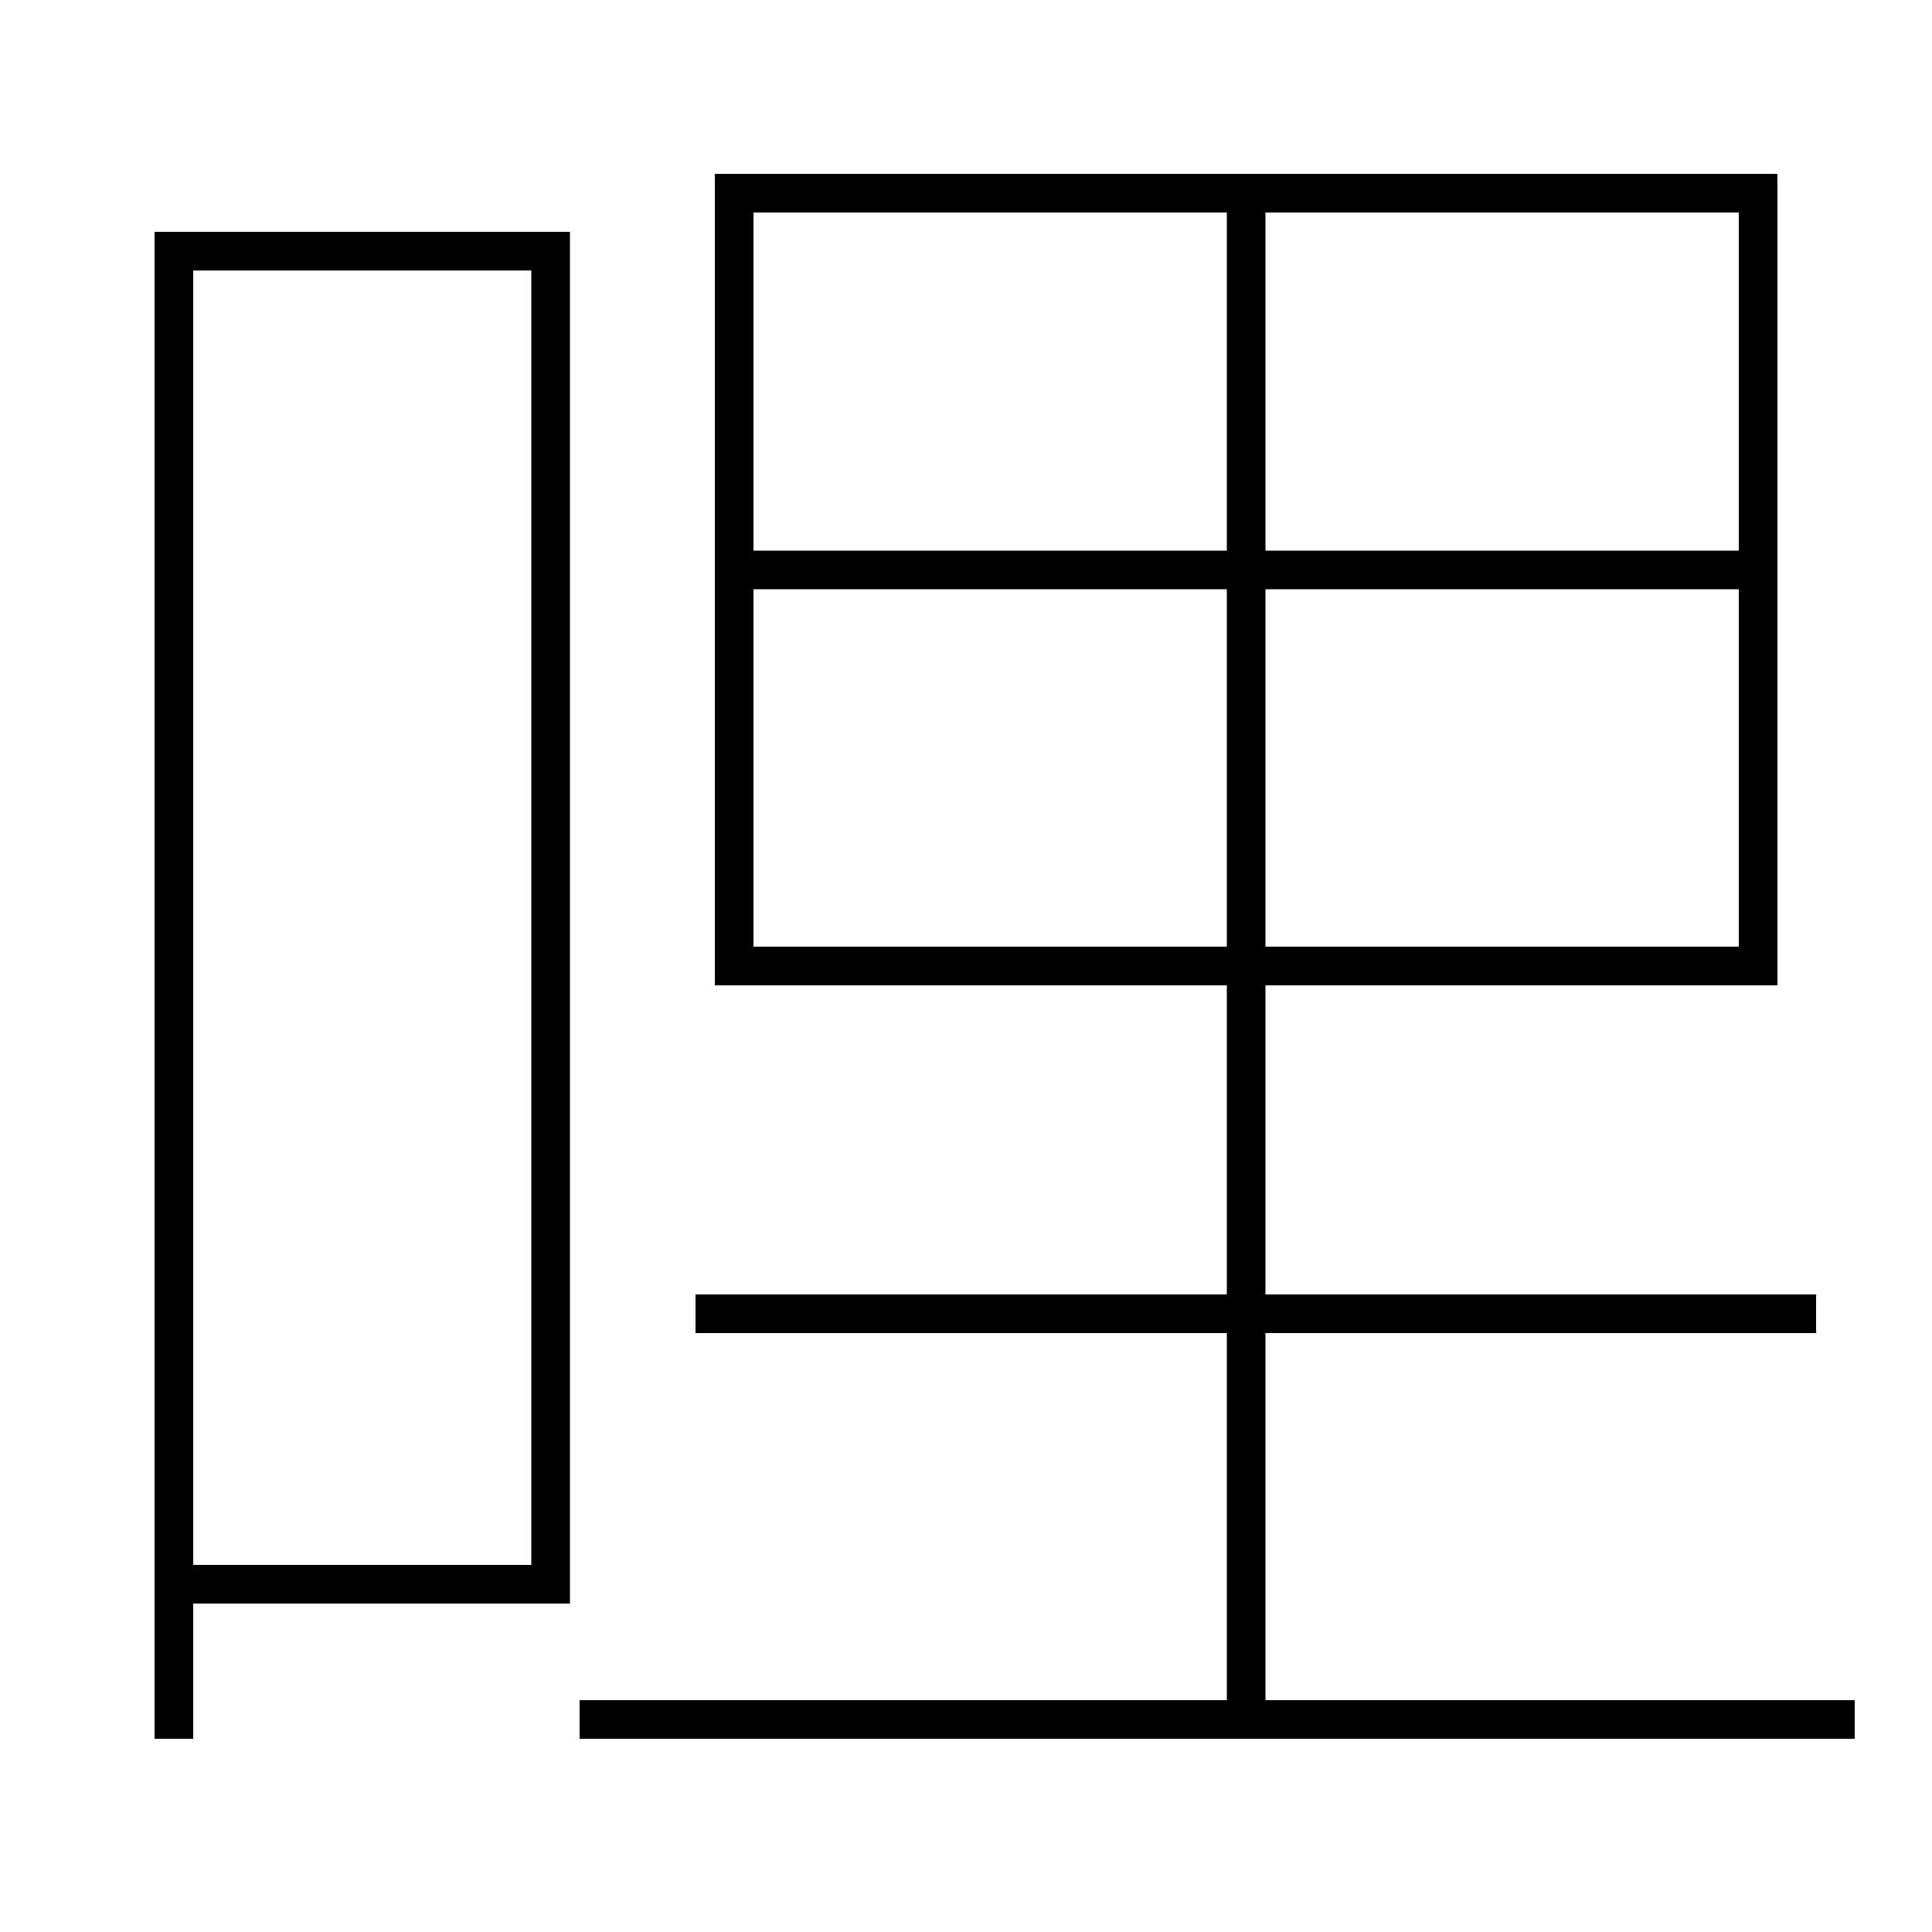 <?xml version='1.0' encoding='utf-8'?>
<svg xmlns="http://www.w3.org/2000/svg" height="100px" version="1.0" viewBox="0 0 100 100" width="100px" x="0px" y="0px">
<line fill="none" stroke="#000000" stroke-width="2" x1="64.5" x2="64.5" y1="11" y2="89.5" /><line fill="none" stroke="#000000" stroke-width="2" x1="39" x2="90" y1="29.5" y2="29.5" /><line fill="none" stroke="#000000" stroke-width="2" x1="30" x2="96" y1="89" y2="89" /><line fill="none" stroke="#000000" stroke-width="2" x1="94" x2="36" y1="68" y2="68" /><polyline fill="none" points="10,82 28.5,82 28.5,13 9,13 9,90" stroke="#000000" stroke-width="2" /><polyline fill="none" points="39,50 91,50 91,10 38,10 38,51" stroke="#000000" stroke-width="2" /></svg>